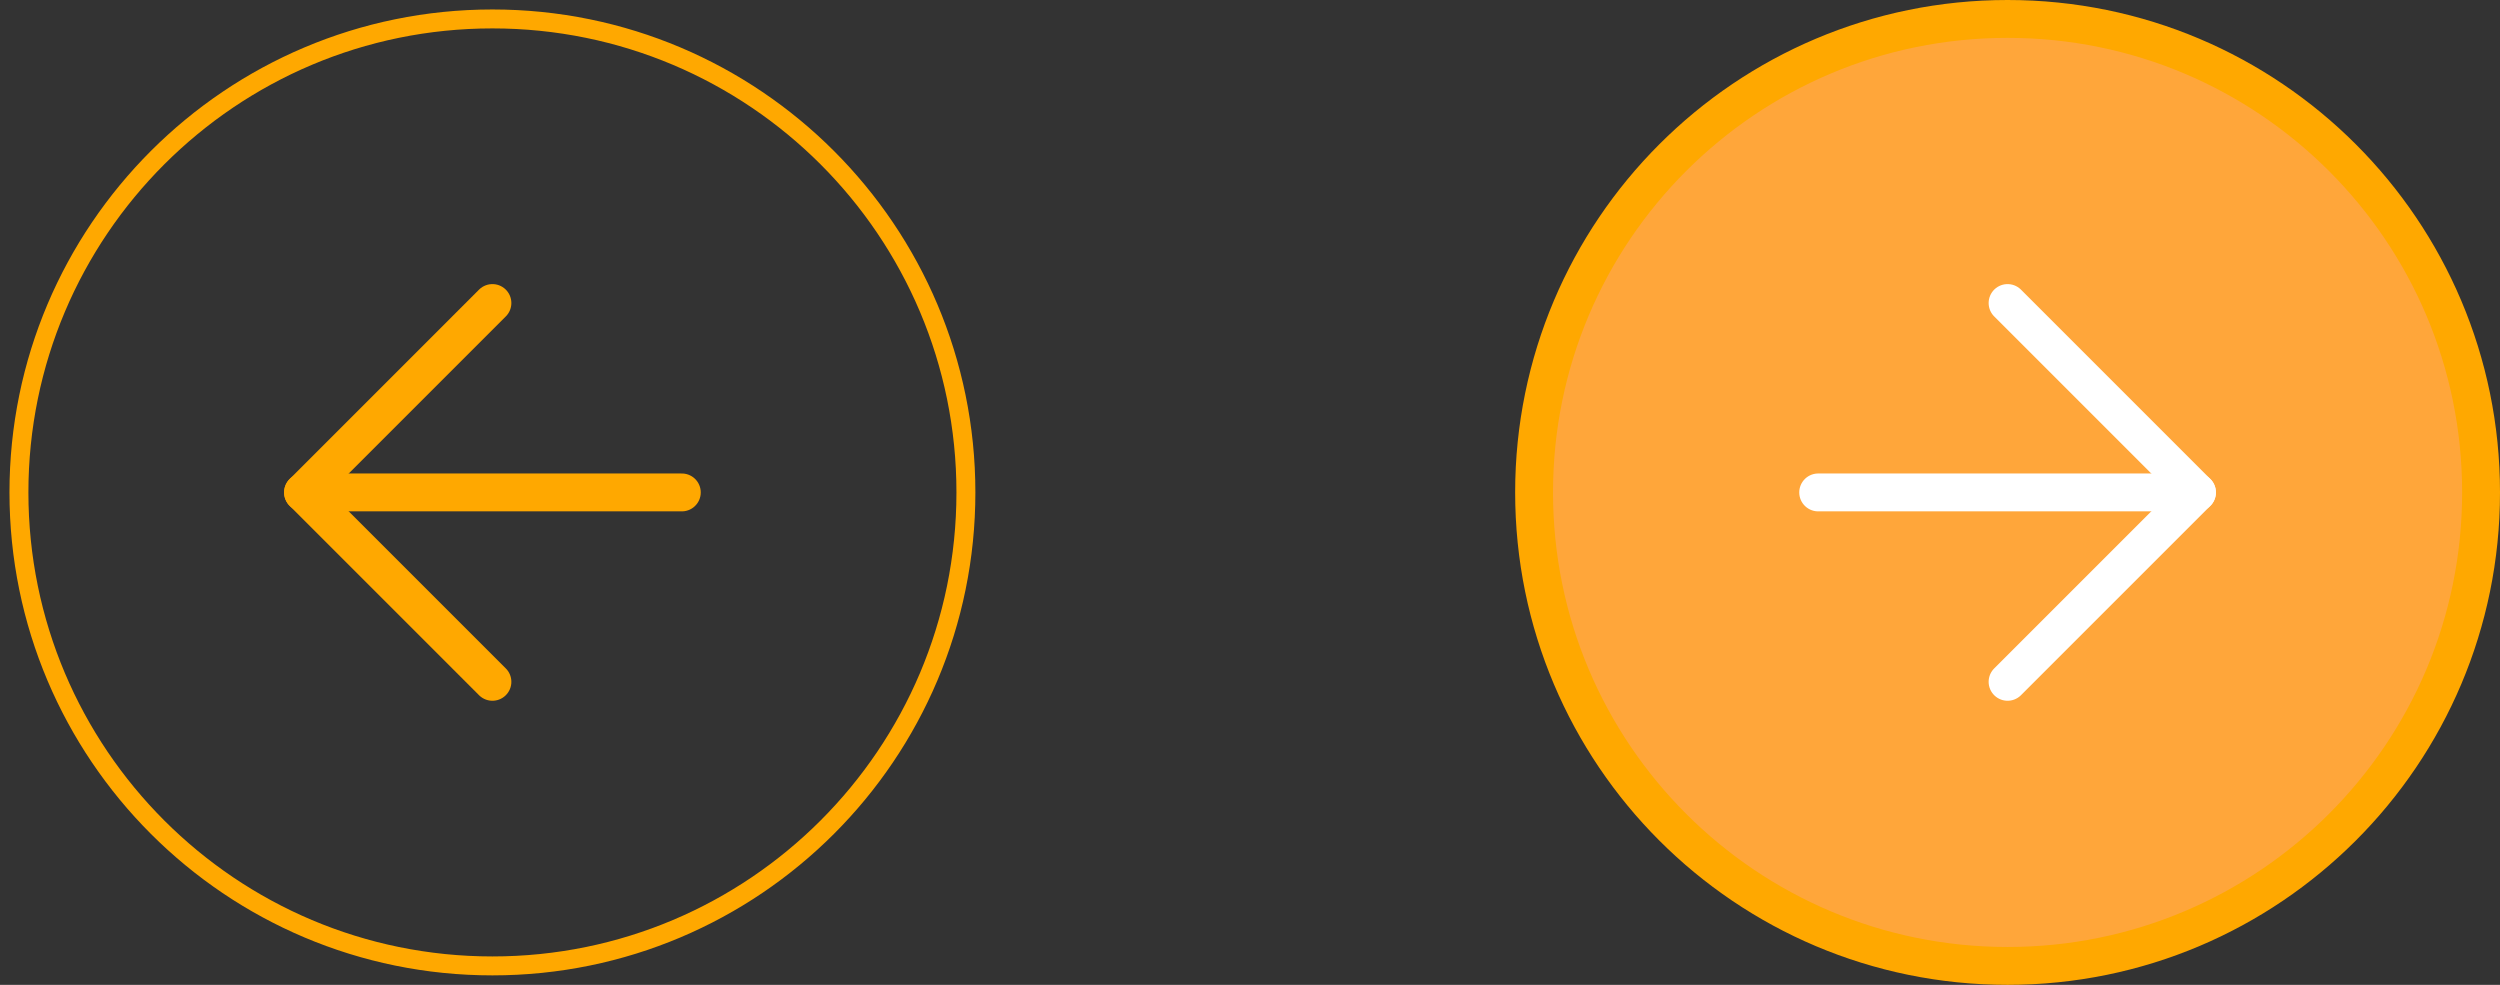 <svg width="132" height="52" viewBox="0 0 132 52" fill="none" xmlns="http://www.w3.org/2000/svg">
<rect x="0" y="0" width="132" height="52" fill="#333333" stroke="none"/>
<path d="M106 51C119.807 51 131 39.807 131 26C131 12.193 119.807 1 106 1C92.193 1 81 12.193 81 26C81 39.807 92.193 51 106 51Z" fill="#FFA63A" stroke="#FFA800" stroke-width="2" stroke-linecap="round" stroke-linejoin="round"/>
<path d="M106 36L116 26L106 16" stroke="white" stroke-width="2" stroke-linecap="round" stroke-linejoin="round"/>
<path d="M96 26H116" stroke="white" stroke-width="2" stroke-linecap="round" stroke-linejoin="round"/>
<path d="M26 51C39.807 51 51 39.807 51 26C51 12.193 39.807 1 26 1C12.193 1 1 12.193 1 26C1 39.807 12.193 51 26 51Z" stroke="#FFA800" stroke-linecap="round" stroke-linejoin="round"/>
<path d="M26 16L16 26L26 36" stroke="#FFA800" stroke-width="2" stroke-linecap="round" stroke-linejoin="round"/>
<path d="M36 26H16" stroke="#FFA800" stroke-width="2" stroke-linecap="round" stroke-linejoin="round"/>
</svg>
